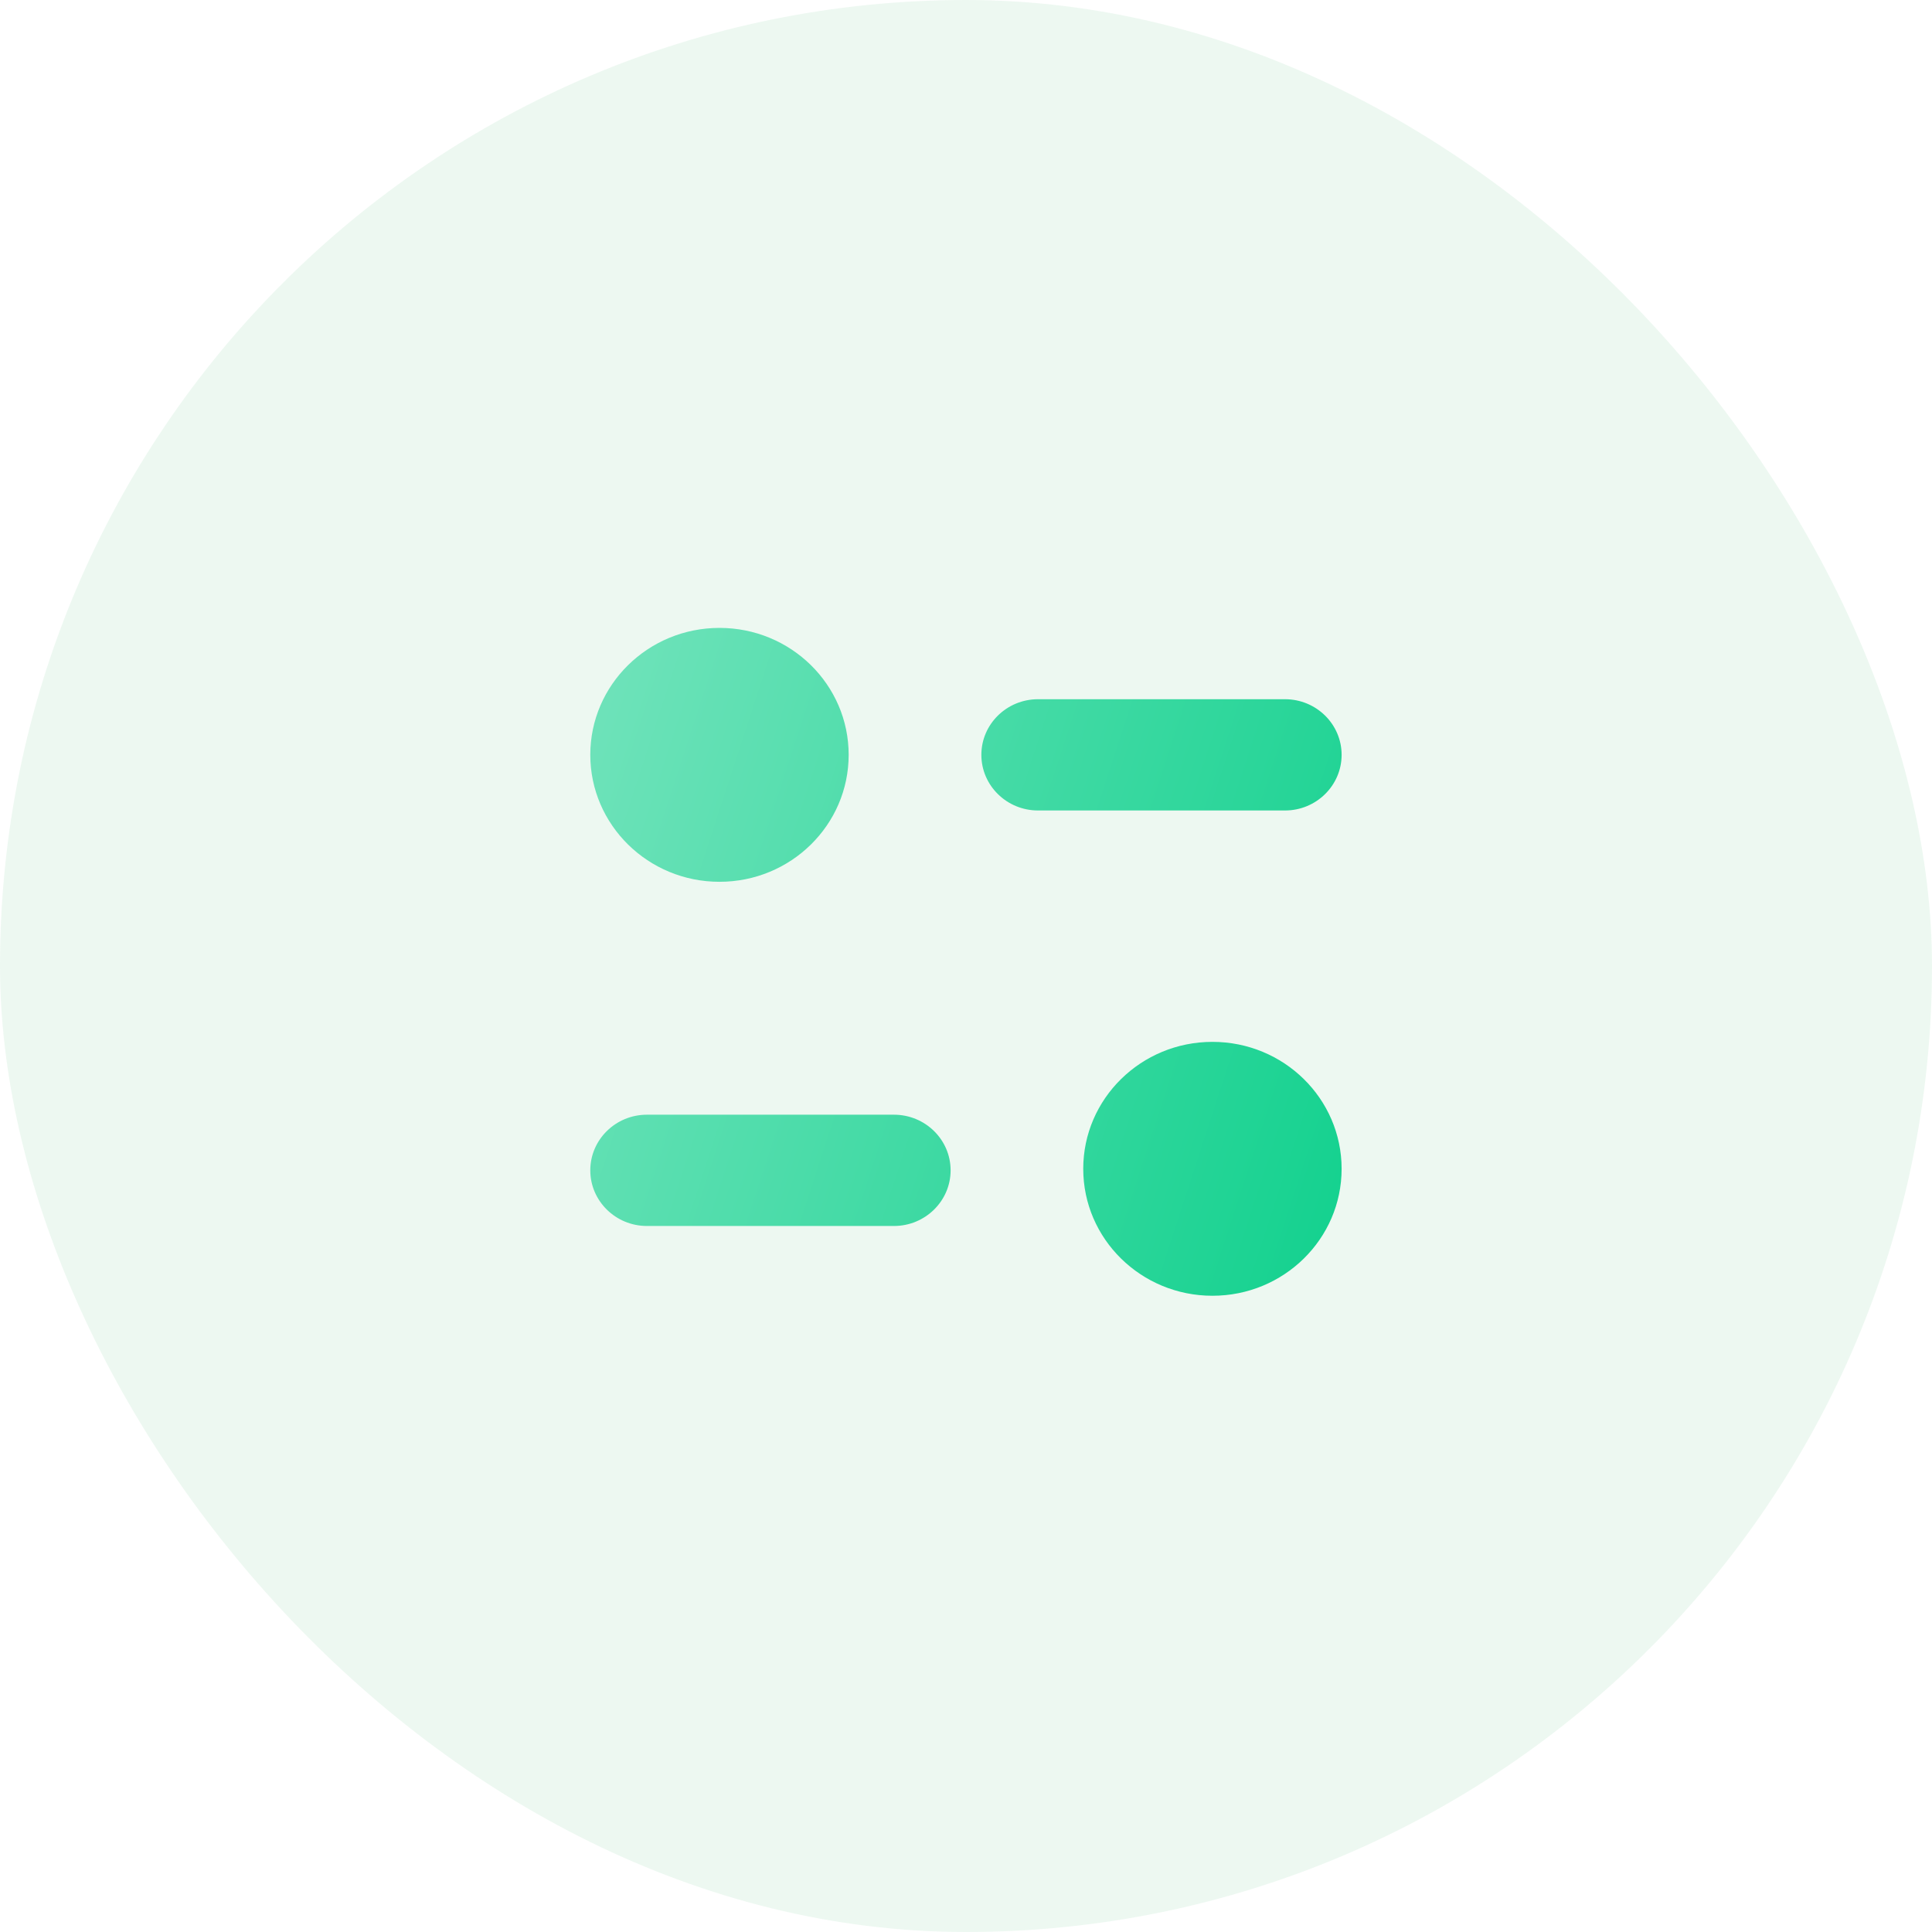 <svg width="60" height="60" viewBox="0 0 60 60" fill="none" xmlns="http://www.w3.org/2000/svg">
<rect width="60" height="60" rx="30" fill="#1BAC4B" fill-opacity="0.08"/>
<path fill-rule="evenodd" clip-rule="evenodd" d="M26.356 23.442C26.356 25.619 24.561 27.385 22.344 27.385C20.129 27.385 18.332 25.619 18.332 23.442C18.332 21.265 20.129 19.5 22.344 19.5C24.561 19.5 26.356 21.265 26.356 23.442ZM39.908 21.715C40.877 21.715 41.665 22.489 41.665 23.442C41.665 24.395 40.877 25.17 39.908 25.17H32.236C31.265 25.17 30.477 24.395 30.477 23.442C30.477 22.489 31.265 21.715 32.236 21.715H39.908ZM20.091 34.618H27.762C28.733 34.618 29.522 35.392 29.522 36.346C29.522 37.298 28.733 38.074 27.762 38.074H20.091C19.12 38.074 18.332 37.298 18.332 36.346C18.332 35.392 19.12 34.618 20.091 34.618ZM37.653 40.241C39.87 40.241 41.665 38.476 41.665 36.299C41.665 34.121 39.87 32.356 37.653 32.356C35.438 32.356 33.641 34.121 33.641 36.299C33.641 38.476 35.438 40.241 37.653 40.241Z" fill="url(#paint0_linear_820_17254)"/>
<defs>
<linearGradient id="paint0_linear_820_17254" x1="41.665" y1="40.241" x2="14.461" y2="31.367" gradientUnits="userSpaceOnUse">
<stop stop-color="#12D18E"/>
<stop offset="1" stop-color="#71E3BB"/>
</linearGradient>
</defs>
</svg>

